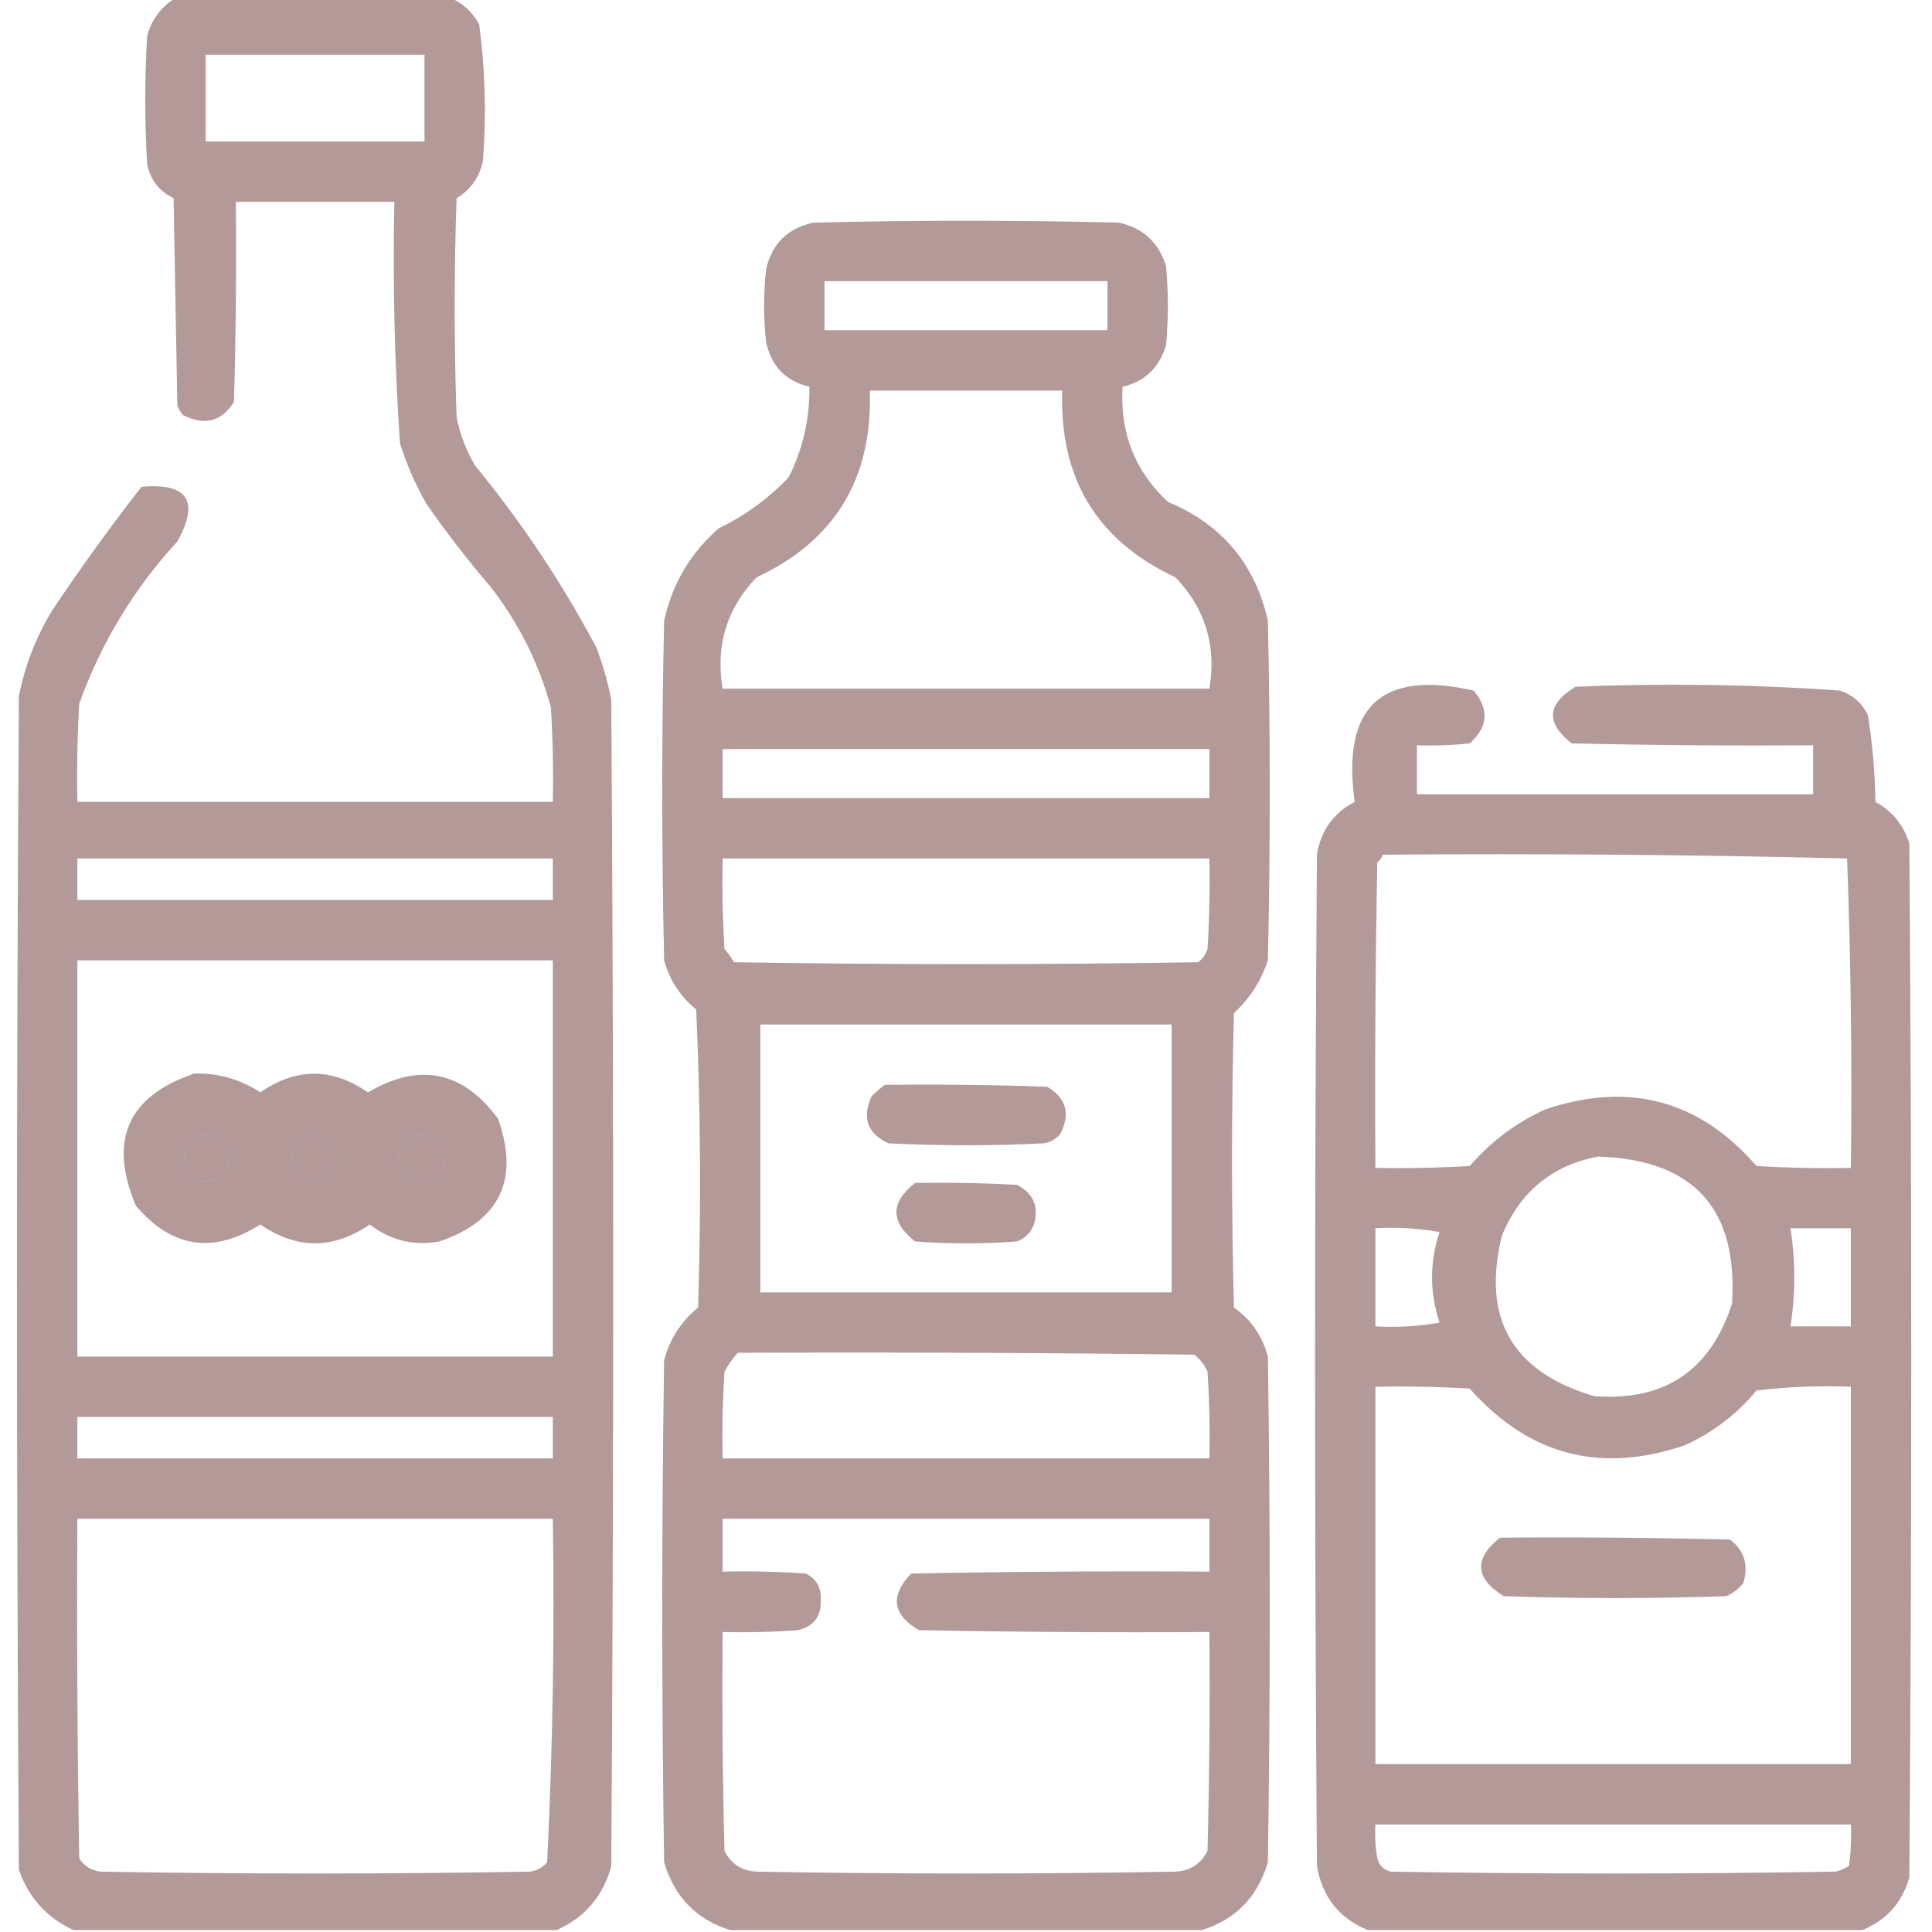 <?xml version="1.0" encoding="UTF-8"?>
<!DOCTYPE svg PUBLIC "-//W3C//DTD SVG 1.1//EN" "http://www.w3.org/Graphics/SVG/1.1/DTD/svg11.dtd">
<svg xmlns="http://www.w3.org/2000/svg" version="1.1" width="512px" height="512px" style="shape-rendering:geometricPrecision; text-rendering:geometricPrecision; image-rendering:optimizeQuality; fill-rule:evenodd; clip-rule:evenodd" xmlns:xlink="http://www.w3.org/1999/xlink">
<linearGradient id="gradient1" x1="100%" y1="0%" x2="0%" y2="0%">
 <!-- <stop offset="0%" style="stop-color: #5e2000; stop-opacity: 1" />
    <stop offset="100%" style="stop-color: #5e2000; stop-opacity: .3" /> -->
         <stop offset="0%" style="stop-color: #450000; stop-opacity: .4" />
    <stop offset="100%" style="stop-color: #450000; stop-opacity: .4" />
  </linearGradient>
<path fill="url(#gradient1)" d="M 46.5,-0.5 C 70.833,-0.5 95.167,-0.5 119.5,-0.5C 122.758,0.921 125.258,3.254 127,6.5C 128.581,18.442 128.915,30.442 128,42.5C 127.129,46.926 124.796,50.259 121,52.5C 120.333,71.833 120.333,91.167 121,110.5C 121.879,115.136 123.545,119.469 126,123.5C 138.236,138.412 148.902,154.412 158,171.5C 159.741,176.054 161.074,180.721 162,185.5C 162.667,288.5 162.667,391.5 162,494.5C 159.84,502.49 155.006,508.157 147.5,511.5C 104.833,511.5 62.167,511.5 19.5,511.5C 12.433,508.263 7.6,502.93 5,495.5C 4.333,391.833 4.333,288.167 5,184.5C 6.599,176.299 9.599,168.633 14,161.5C 21.446,150.387 29.279,139.554 37.5,129C 49.77,127.946 52.937,132.779 47,143.5C 35.446,156.061 26.779,170.395 21,186.5C 20.5,195.16 20.334,203.827 20.5,212.5C 62.5,212.5 104.5,212.5 146.5,212.5C 146.666,204.16 146.5,195.827 146,187.5C 142.781,175.728 137.447,165.061 130,155.5C 123.951,148.452 118.284,141.119 113,133.5C 110.092,128.449 107.758,123.116 106,117.5C 104.557,96.212 104.057,74.879 104.5,53.5C 90.5,53.5 76.5,53.5 62.5,53.5C 62.667,71.17 62.5,88.837 62,106.5C 58.726,111.738 54.226,112.904 48.5,110C 47.874,109.25 47.374,108.416 47,107.5C 46.667,89.167 46.333,70.833 46,52.5C 42.172,50.671 39.839,47.671 39,43.5C 38.333,32.167 38.333,20.833 39,9.5C 40.213,5.131 42.713,1.797 46.5,-0.5 Z M 54.5,14.5 C 73.833,14.5 93.167,14.5 112.5,14.5C 112.5,22.167 112.5,29.833 112.5,37.5C 93.167,37.5 73.833,37.5 54.5,37.5C 54.5,29.833 54.5,22.167 54.5,14.5 Z M 20.5,227.5 C 62.5,227.5 104.5,227.5 146.5,227.5C 146.5,231.167 146.5,234.833 146.5,238.5C 104.5,238.5 62.5,238.5 20.5,238.5C 20.5,234.833 20.5,231.167 20.5,227.5 Z M 20.5,254.5 C 62.5,254.5 104.5,254.5 146.5,254.5C 146.5,289.5 146.5,324.5 146.5,359.5C 104.5,359.5 62.5,359.5 20.5,359.5C 20.5,324.5 20.5,289.5 20.5,254.5 Z M 53.5,300.5 C 60.969,302.104 62.635,305.937 58.5,312C 51.316,314.654 48.149,312.154 49,304.5C 50.397,302.93 51.897,301.596 53.5,300.5 Z M 82.5,300.5 C 89.057,301.875 90.89,305.541 88,311.5C 82.673,314.749 79.173,313.415 77.5,307.5C 77.497,303.798 79.164,301.465 82.5,300.5 Z M 110.5,300.5 C 118.966,302.572 120.299,306.738 114.5,313C 109.706,313.895 106.706,311.895 105.5,307C 106.283,304.062 107.95,301.896 110.5,300.5 Z M 20.5,375.5 C 62.5,375.5 104.5,375.5 146.5,375.5C 146.5,379.167 146.5,382.833 146.5,386.5C 104.5,386.5 62.5,386.5 20.5,386.5C 20.5,382.833 20.5,379.167 20.5,375.5 Z M 20.5,402.5 C 62.5,402.5 104.5,402.5 146.5,402.5C 146.984,432.921 146.484,463.254 145,493.5C 143.829,494.893 142.329,495.727 140.5,496C 102.5,496.667 64.5,496.667 26.5,496C 24.152,495.654 22.319,494.487 21,492.5C 20.5,462.502 20.333,432.502 20.5,402.5 Z"/>
<path fill="url(#gradient1)" d="M 318.5,511.5 C 276.833,511.5 235.167,511.5 193.5,511.5C 184.517,508.682 178.683,502.682 176,493.5C 175.333,449.167 175.333,404.833 176,360.5C 177.479,354.881 180.479,350.214 185,346.5C 185.833,320.16 185.667,293.827 184.5,267.5C 180.293,264.115 177.46,259.782 176,254.5C 175.333,224.5 175.333,194.5 176,164.5C 178.143,154.709 182.977,146.542 190.5,140C 197.541,136.576 203.708,132.076 209,126.5C 212.777,118.975 214.61,110.975 214.5,102.5C 208.148,100.98 204.315,96.98 203,90.5C 202.333,84.167 202.333,77.833 203,71.5C 204.5,64.667 208.667,60.5 215.5,59C 242.5,58.333 269.5,58.333 296.5,59C 302.891,60.39 307.058,64.224 309,70.5C 309.667,77.5 309.667,84.5 309,91.5C 307.243,97.426 303.409,101.092 297.5,102.5C 296.734,114.651 300.734,124.818 309.5,133C 323.766,138.933 332.6,149.433 336,164.5C 336.667,194.5 336.667,224.5 336,254.5C 334.214,259.952 331.214,264.618 327,268.5C 326.333,294.5 326.333,320.5 327,346.5C 331.557,349.729 334.557,354.062 336,359.5C 336.667,404.167 336.667,448.833 336,493.5C 333.317,502.682 327.483,508.682 318.5,511.5 Z M 218.5,74.5 C 243.5,74.5 268.5,74.5 293.5,74.5C 293.5,78.833 293.5,83.167 293.5,87.5C 268.5,87.5 243.5,87.5 218.5,87.5C 218.5,83.167 218.5,78.833 218.5,74.5 Z M 230.5,103.5 C 247.5,103.5 264.5,103.5 281.5,103.5C 280.71,126.785 290.71,143.285 311.5,153C 319.408,161.23 322.408,171.063 320.5,182.5C 277.5,182.5 234.5,182.5 191.5,182.5C 189.592,171.063 192.592,161.23 200.5,153C 221.287,143.293 231.287,126.793 230.5,103.5 Z M 191.5,198.5 C 234.5,198.5 277.5,198.5 320.5,198.5C 320.5,202.833 320.5,207.167 320.5,211.5C 277.5,211.5 234.5,211.5 191.5,211.5C 191.5,207.167 191.5,202.833 191.5,198.5 Z M 191.5,227.5 C 234.5,227.5 277.5,227.5 320.5,227.5C 320.666,235.507 320.5,243.507 320,251.5C 319.535,252.931 318.701,254.097 317.5,255C 276.5,255.667 235.5,255.667 194.5,255C 193.789,253.745 192.956,252.579 192,251.5C 191.5,243.507 191.334,235.507 191.5,227.5 Z M 201.5,271.5 C 237.833,271.5 274.167,271.5 310.5,271.5C 310.5,295.167 310.5,318.833 310.5,342.5C 274.167,342.5 237.833,342.5 201.5,342.5C 201.5,318.833 201.5,295.167 201.5,271.5 Z M 195.5,358.5 C 235.835,358.333 276.168,358.5 316.5,359C 318.049,360.214 319.215,361.714 320,363.5C 320.5,371.159 320.666,378.826 320.5,386.5C 277.5,386.5 234.5,386.5 191.5,386.5C 191.334,378.826 191.5,371.159 192,363.5C 192.997,361.677 194.164,360.01 195.5,358.5 Z M 191.5,402.5 C 234.5,402.5 277.5,402.5 320.5,402.5C 320.5,407.167 320.5,411.833 320.5,416.5C 294.165,416.333 267.831,416.5 241.5,417C 235.806,422.862 236.473,427.862 243.5,432C 269.165,432.5 294.831,432.667 320.5,432.5C 320.667,451.836 320.5,471.17 320,490.5C 318.272,493.953 315.438,495.786 311.5,496C 274.5,496.667 237.5,496.667 200.5,496C 196.562,495.786 193.728,493.953 192,490.5C 191.5,471.17 191.333,451.836 191.5,432.5C 198.175,432.666 204.842,432.5 211.5,432C 215.666,431.015 217.666,428.348 217.5,424C 217.699,420.726 216.366,418.393 213.5,417C 206.174,416.5 198.841,416.334 191.5,416.5C 191.5,411.833 191.5,407.167 191.5,402.5 Z"/>
<path fill="url(#gradient1)" d="M 493.5,511.5 C 449.833,511.5 406.167,511.5 362.5,511.5C 354.897,508.387 350.397,502.721 349,494.5C 348.333,405.167 348.333,315.833 349,226.5C 350.001,220.166 353.335,215.499 359,212.5C 355.523,187.303 366.023,177.47 390.5,183C 394.715,187.958 394.381,192.625 389.5,197C 384.845,197.499 380.179,197.666 375.5,197.5C 375.5,201.833 375.5,206.167 375.5,210.5C 410.5,210.5 445.5,210.5 480.5,210.5C 480.5,206.167 480.5,201.833 480.5,197.5C 459.164,197.667 437.831,197.5 416.5,197C 409.599,191.58 409.933,186.58 417.5,182C 440.897,181.031 464.23,181.364 487.5,183C 490.937,184.105 493.437,186.272 495,189.5C 496.231,197.089 496.897,204.756 497,212.5C 501.452,214.955 504.452,218.621 506,223.5C 506.667,314.833 506.667,406.167 506,497.5C 504.074,504.255 499.907,508.922 493.5,511.5 Z M 366.5,226.5 C 407.543,226.172 448.543,226.506 489.5,227.5C 490.5,254.825 490.833,282.159 490.5,309.5C 482.16,309.666 473.827,309.5 465.5,309C 450.338,291.54 431.672,286.54 409.5,294C 401.76,297.54 395.093,302.54 389.5,309C 381.173,309.5 372.84,309.666 364.5,309.5C 364.333,282.498 364.5,255.498 365,228.5C 365.717,227.956 366.217,227.289 366.5,226.5 Z M 423.5,306.5 C 448.822,307.319 460.656,320.319 459,345.5C 453.271,363.226 441.104,371.392 422.5,370C 400.788,363.625 392.621,349.458 398,327.5C 402.822,315.829 411.322,308.829 423.5,306.5 Z M 364.5,325.5 C 370.206,325.171 375.872,325.505 381.5,326.5C 378.833,334.5 378.833,342.5 381.5,350.5C 375.872,351.495 370.206,351.829 364.5,351.5C 364.5,342.833 364.5,334.167 364.5,325.5 Z M 474.5,325.5 C 479.833,325.5 485.167,325.5 490.5,325.5C 490.5,334.167 490.5,342.833 490.5,351.5C 485.167,351.5 479.833,351.5 474.5,351.5C 475.833,342.833 475.833,334.167 474.5,325.5 Z M 364.5,367.5 C 372.84,367.334 381.173,367.5 389.5,368C 405.135,385.654 424.135,390.654 446.5,383C 453.951,379.61 460.285,374.777 465.5,368.5C 473.807,367.502 482.14,367.169 490.5,367.5C 490.5,400.833 490.5,434.167 490.5,467.5C 448.5,467.5 406.5,467.5 364.5,467.5C 364.5,434.167 364.5,400.833 364.5,367.5 Z M 364.5,483.5 C 406.5,483.5 448.5,483.5 490.5,483.5C 490.665,487.182 490.499,490.848 490,494.5C 488.933,495.191 487.766,495.691 486.5,496C 447.167,496.667 407.833,496.667 368.5,496C 366.667,495.5 365.5,494.333 365,492.5C 364.502,489.518 364.335,486.518 364.5,483.5 Z"/>
<path fill="url(#gradient1)" d="M 51.5,284.5 C 57.896,284.343 63.729,286.009 69,289.5C 78.498,282.89 87.998,282.89 97.5,289.5C 111.15,281.456 122.65,283.789 132,296.5C 137.679,312.64 132.512,323.473 116.5,329C 109.627,330.24 103.46,328.74 98,324.5C 88.295,331.16 78.628,331.16 69,324.5C 56.484,332.417 45.484,330.751 36,319.5C 28.68,302.149 33.847,290.482 51.5,284.5 Z M 53.5,300.5 C 51.897,301.596 50.397,302.93 49,304.5C 48.149,312.154 51.316,314.654 58.5,312C 62.635,305.937 60.969,302.104 53.5,300.5 Z M 82.5,300.5 C 79.164,301.465 77.497,303.798 77.5,307.5C 79.173,313.415 82.673,314.749 88,311.5C 90.89,305.541 89.057,301.875 82.5,300.5 Z M 110.5,300.5 C 107.95,301.896 106.283,304.062 105.5,307C 106.706,311.895 109.706,313.895 114.5,313C 120.299,306.738 118.966,302.572 110.5,300.5 Z"/>
<path fill="url(#gradient1)" d="M 234.5,287.5 C 248.837,287.333 263.171,287.5 277.5,288C 282.568,290.983 283.735,295.149 281,300.5C 279.829,301.893 278.329,302.727 276.5,303C 262.833,303.667 249.167,303.667 235.5,303C 229.859,300.416 228.359,296.249 231,290.5C 232.145,289.364 233.312,288.364 234.5,287.5 Z"/>
<path fill="url(#gradient1)" d="M 242.5,313.5 C 251.506,313.334 260.506,313.5 269.5,314C 273.861,316.226 275.361,319.726 274,324.5C 273.167,326.667 271.667,328.167 269.5,329C 260.5,329.667 251.5,329.667 242.5,329C 235.914,323.84 235.914,318.673 242.5,313.5 Z"/>
<path fill="url(#gradient1)" d="M 397.5,407.5 C 417.836,407.333 438.169,407.5 458.5,408C 462.277,410.955 463.443,414.788 462,419.5C 460.786,421.049 459.286,422.215 457.5,423C 437.833,423.667 418.167,423.667 398.5,423C 390.851,418.257 390.518,413.09 397.5,407.5 Z"/>
</svg>
